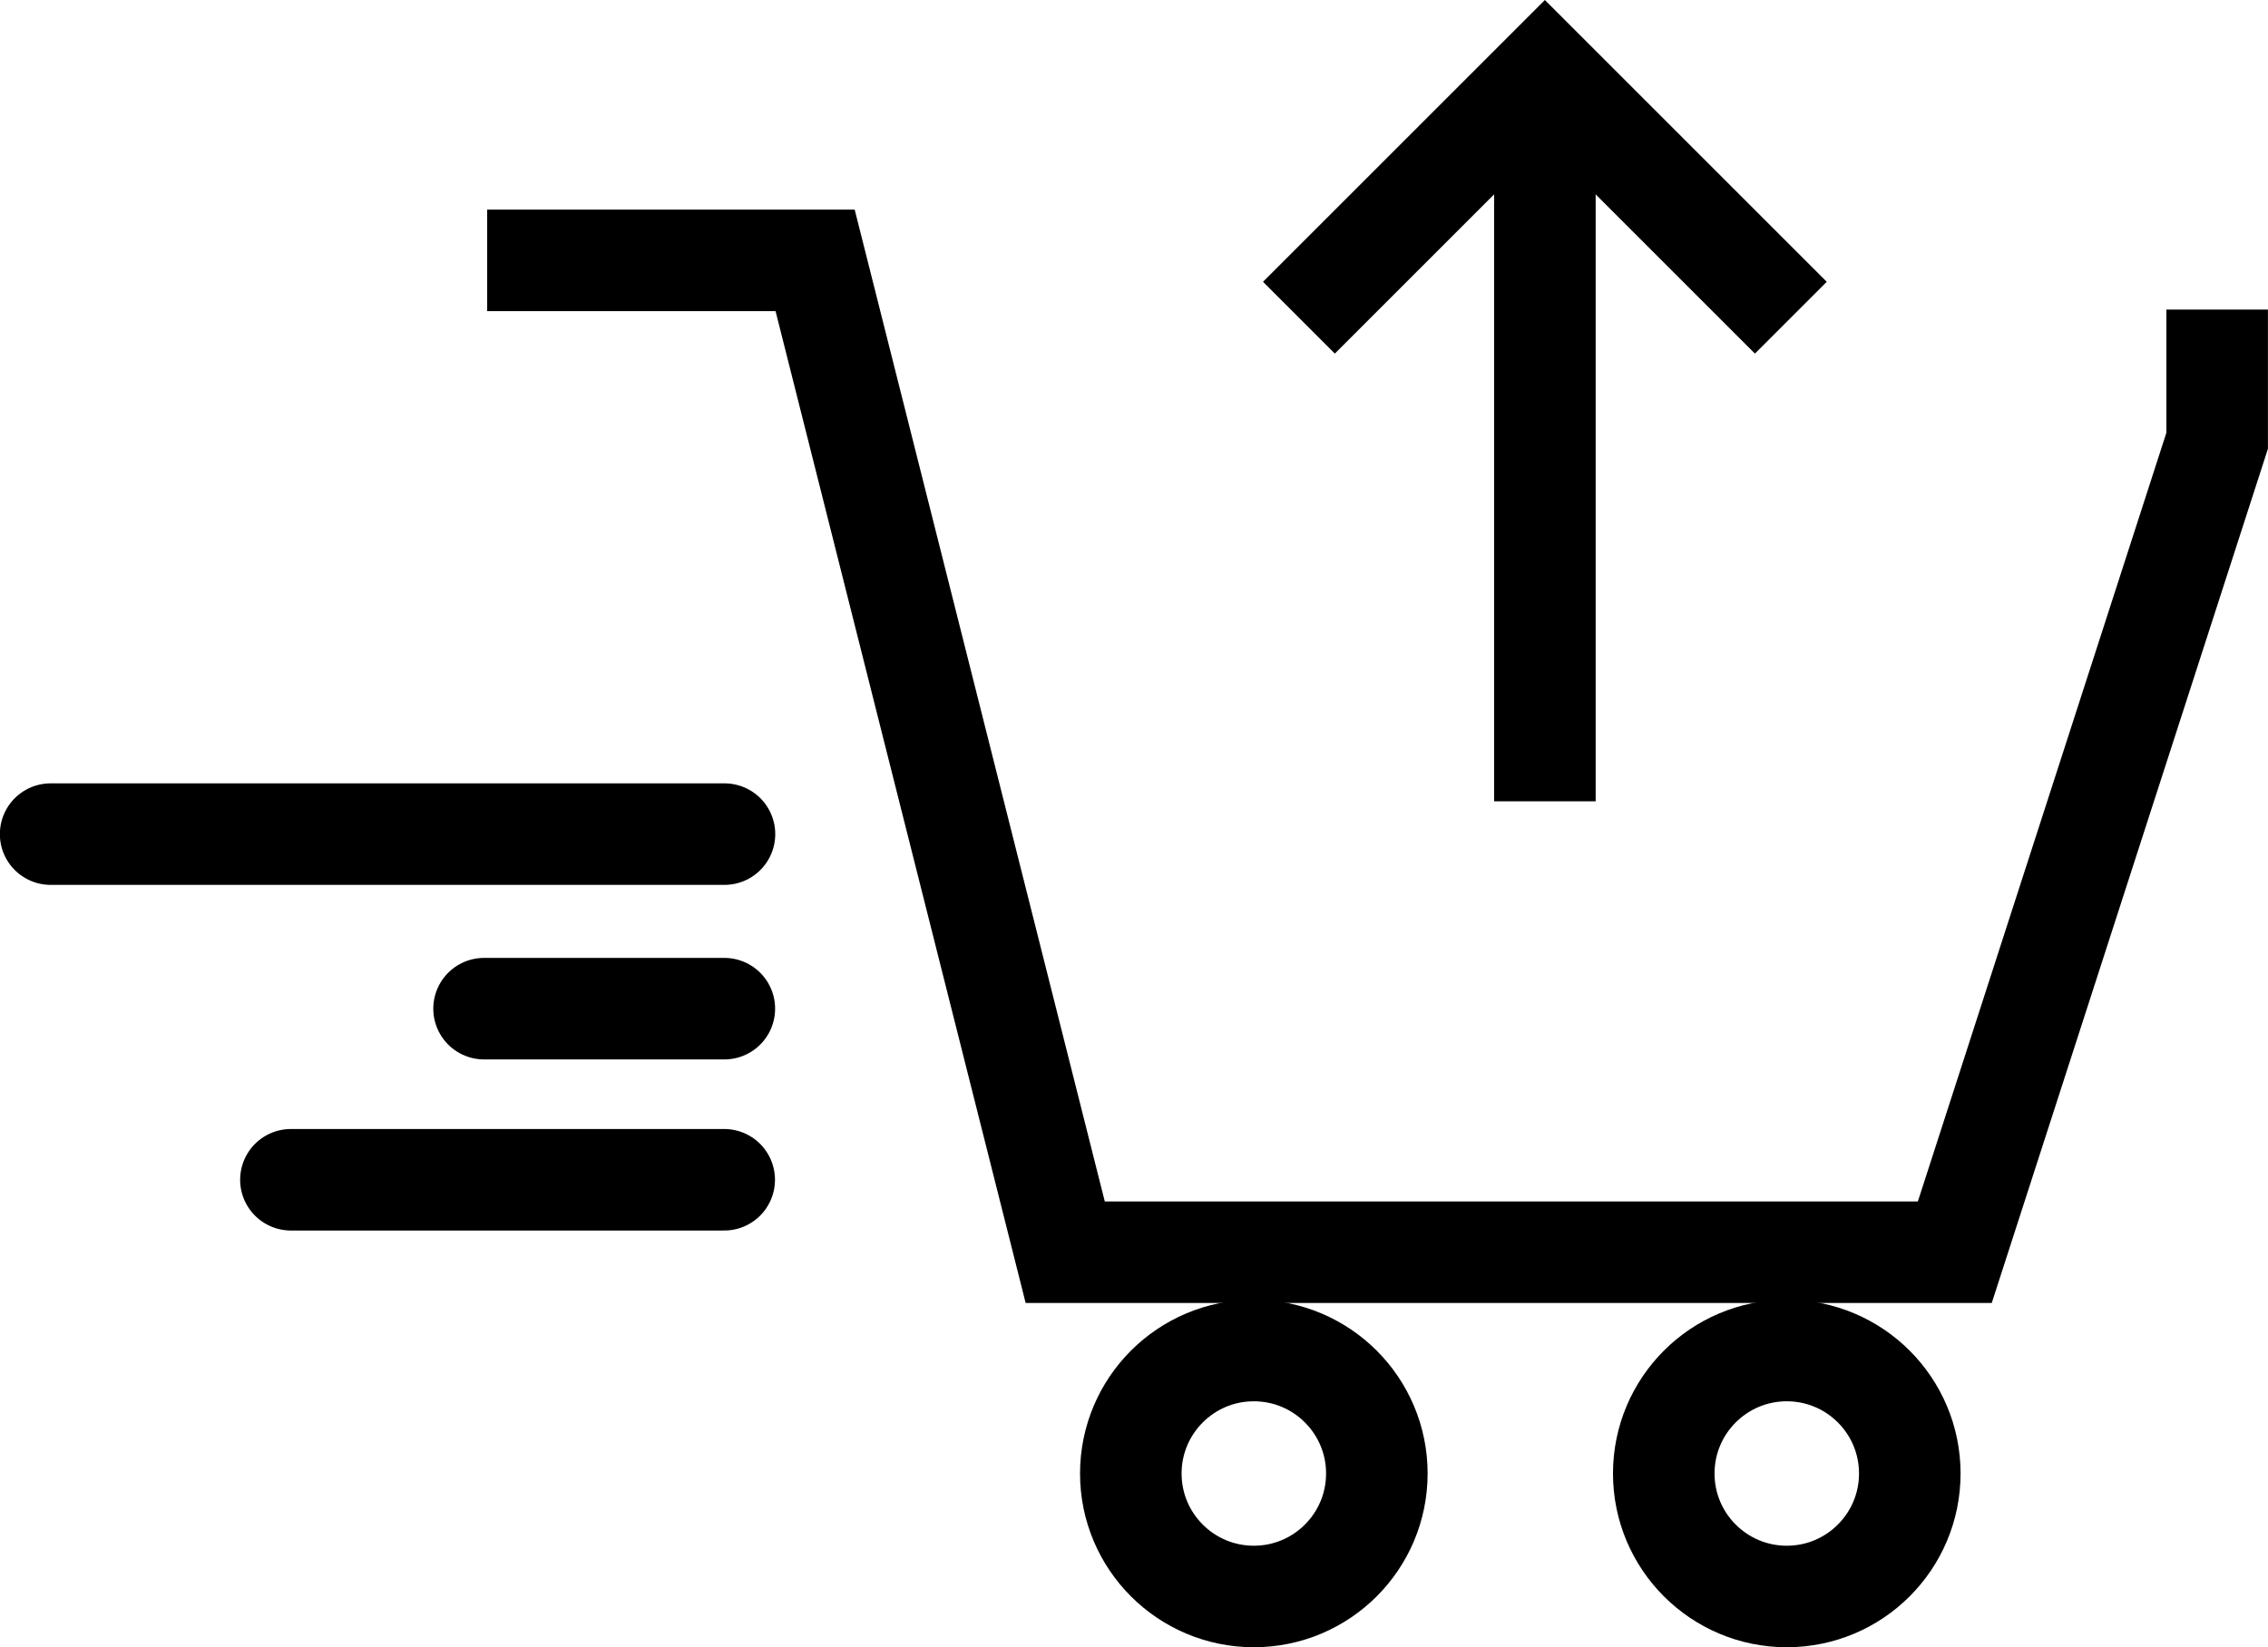 <svg xmlns="http://www.w3.org/2000/svg" width="33.5" height="24.337" viewBox="0 0 33.5 24.337"><defs><style>.a,.b{fill:none;stroke:#000;stroke-width:1.5px;}.a{stroke-linecap:round;}.b{stroke-miterlimit:10;}</style></defs><g transform="translate(0.75 1.061)"><path class="a" d="M6618.5-5078.9h9.953" transform="translate(-6618.502 5090.163)"/><path class="a" d="M6618.5-5078.9h3.549" transform="translate(-6612.1 5092.742)"/><path class="a" d="M6618.5-5078.9h6.4" transform="translate(-6614.953 5095.27)"/><g transform="translate(6.446 2.786)"><path class="b" d="M-566,338.4h4.844l3.694,14.654h13.14l3.875-11.989v-1.938" transform="translate(566 -338.4)"/><ellipse class="b" cx="1.817" cy="1.817" rx="1.817" ry="1.817" transform="translate(9.507 16.107)"/><ellipse class="b" cx="1.817" cy="1.817" rx="1.817" ry="1.817" transform="translate(17.379 16.107)"/></g><g transform="translate(25.702 10.778) rotate(180)"><path class="b" d="M0,0,3.633,3.633,7.266,0" transform="translate(0 7.145)"/><line class="b" y2="10.778" transform="translate(3.633)"/></g></g></svg>